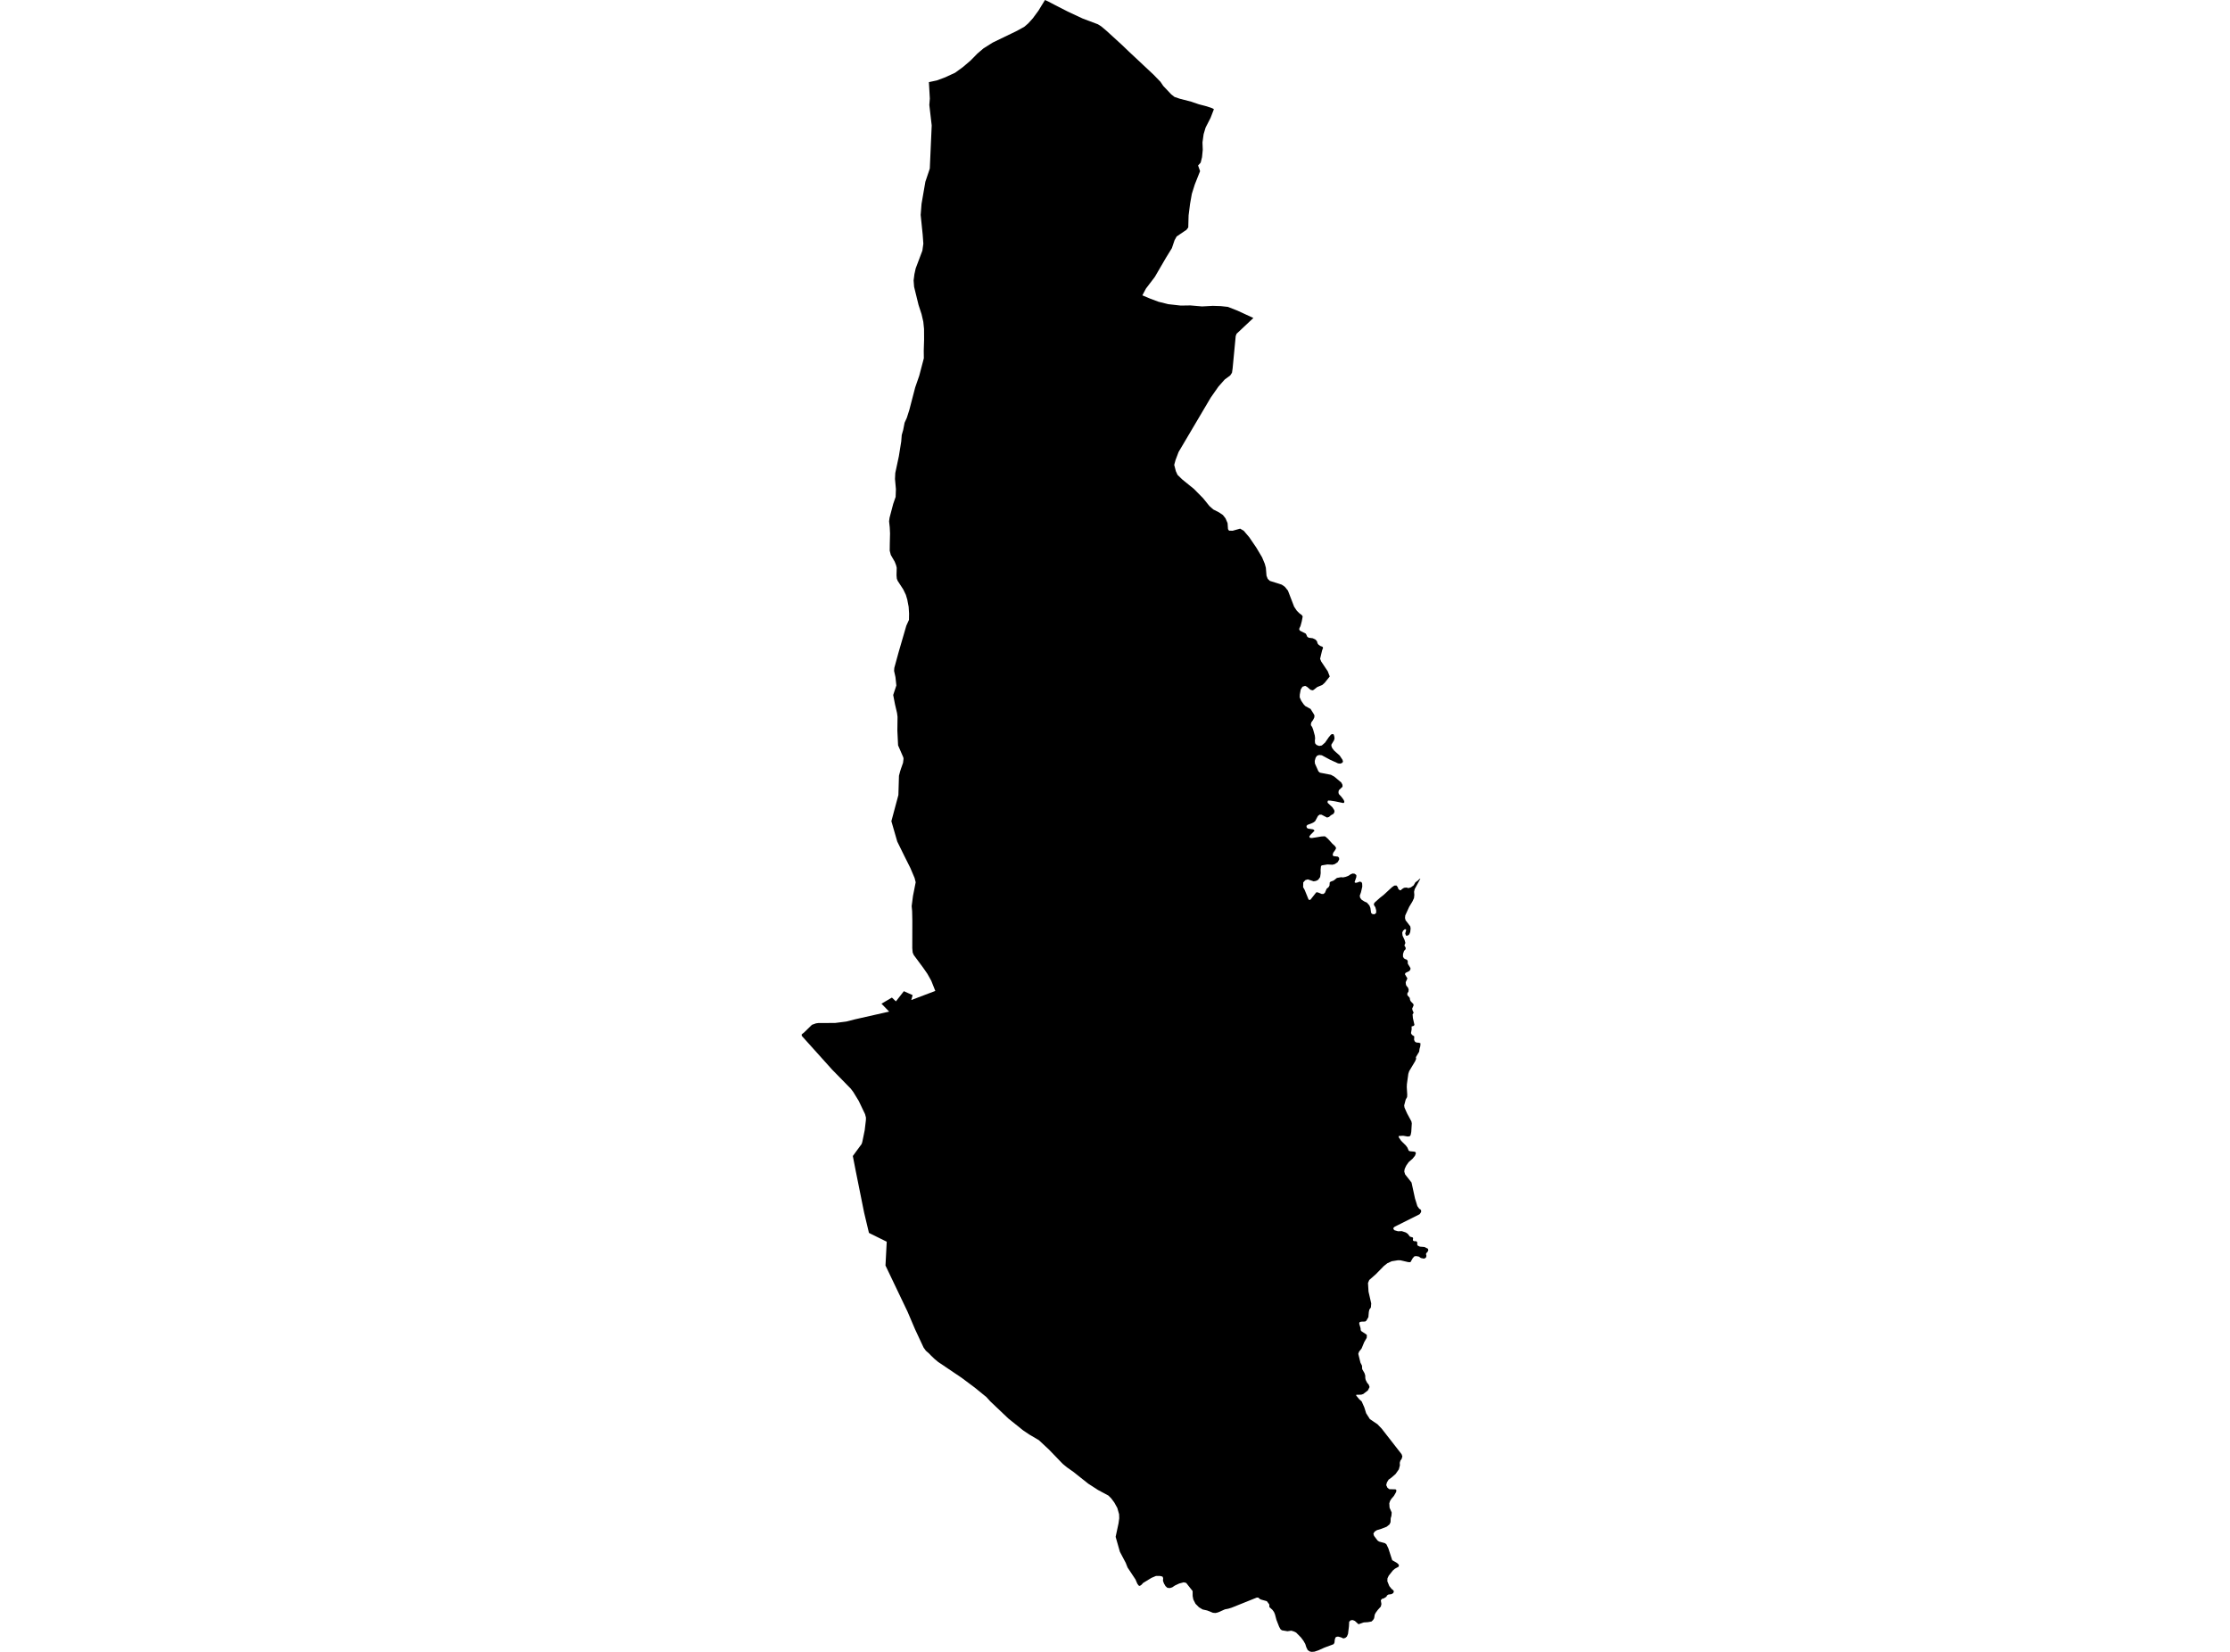 <?xml version='1.0'?>
<svg  baseProfile = 'tiny' width = '540' height = '400' stroke-linecap = 'round' stroke-linejoin = 'round' version='1.1' xmlns='http://www.w3.org/2000/svg'>
<path id='1400301001' title='1400301001'  d='M 342.94 291.146 343.213 292.053 343.665 292.687 343.794 292.761 343.97 292.866 344.075 293.006 344.127 293.076 344.124 293.503 343.763 294.025 338.421 296.702 337.801 297 337.555 297.192 337.468 297.262 337.401 297.592 337.475 297.676 337.664 297.9 338.522 298.152 339.458 298.121 340.417 298.443 340.89 298.762 341.416 299.448 342.102 299.648 342.19 299.834 342.127 300.247 342.204 300.447 342.463 300.555 342.642 300.552 342.845 300.548 343.073 300.657 343.206 300.881 343.188 301.147 343.174 301.368 343.227 301.459 343.336 301.648 343.822 301.869 344.919 301.96 345.763 302.37 345.872 302.724 345.693 303.127 345.388 303.449 345.308 303.677 345.416 304.132 345.283 304.549 344.849 304.784 344.078 304.629 343.574 304.283 343.336 304.237 342.975 304.167 342.523 304.206 342.106 304.654 341.542 305.635 341.044 305.631 339.146 305.186 338.522 305.169 337.005 305.414 335.951 305.894 335.086 306.581 333.152 308.56 332.567 309.075 331.561 309.961 331.264 310.679 331.39 312.76 332.045 315.626 331.964 316.6 331.593 317.118 331.463 317.707 331.446 317.921 331.358 318.95 330.864 319.802 330.57 320.008 329.593 320.04 329.197 320.191 329.134 320.506 329.466 321.627 329.505 322.11 329.624 322.292 329.652 322.335 329.943 322.531 330.819 323.109 330.994 323.305 330.948 323.963 330.346 325.004 329.722 326.514 329.102 327.309 328.913 327.828 329.438 329.968 329.81 330.69 329.855 331.527 330.412 332.501 330.594 333.068 330.609 333.709 330.703 334.147 331.057 334.841 331.435 335.289 331.645 335.871 331.236 336.691 330.118 337.556 329.624 337.72 329.036 337.734 328.447 337.745 328.394 337.917 329.179 338.87 329.729 339.346 330.37 340.8 330.822 342.229 331.719 343.637 332.577 344.219 333.548 344.87 334.578 345.946 339.401 352.136 339.584 352.672 339.408 353.275 339.107 353.695 339.016 354.01 338.96 354.21 338.981 354.697 338.988 354.851 338.736 355.797 337.951 356.925 336.96 357.787 336.245 358.302 335.835 358.992 335.678 359.622 335.975 360.26 336.42 360.607 337.941 360.645 338.144 360.841 338.081 361.283 337.545 362.222 336.921 362.947 336.62 363.423 336.42 364.026 336.483 365.08 337.002 366.254 336.935 367.067 336.764 367.641 336.725 368.583 336.494 369.112 335.783 369.698 334.515 370.195 333.415 370.531 332.868 370.885 332.567 371.376 332.584 371.442 332.731 371.912 333.579 373.036 333.937 373.285 335.38 373.684 335.727 373.961 336.2 374.949 337.124 377.797 338.301 378.483 338.428 378.603 338.708 378.876 338.753 379.104 338.659 379.387 338.147 379.664 337.804 379.85 337.303 380.27 336.935 380.733 336.277 381.563 335.979 382.193 335.951 382.908 336.427 384.068 336.953 384.726 337.443 385.143 337.52 385.399 337.384 385.756 336.935 386.022 336.571 386.071 336.186 386.124 335.863 386.345 335.727 386.632 335.124 387.028 334.616 387.182 334.367 387.529 334.441 387.97 334.515 388.408 334.476 388.573 334.371 389.025 333.663 389.809 333.138 390.517 332.893 390.993 332.752 391.852 332.507 392.268 332.115 392.647 331.239 392.808 330.234 392.871 328.966 393.312 328.608 392.983 328.097 392.517 327.582 392.3 327.074 392.353 326.709 392.703 326.65 393.827 326.429 395.628 326.159 396.29 325.781 396.612 325.301 396.749 324.772 396.504 324.117 396.318 324.019 396.318 323.732 396.325 323.381 396.518 323.21 397.106 323.15 397.747 322.947 398.136 320.723 398.967 319.328 399.594 318.316 399.944 317.636 400 317.335 399.937 317.135 399.895 316.662 399.562 316.319 398.858 316.077 398.094 315.636 397.32 315.037 396.518 314.662 396.139 313.863 395.33 313.261 395.043 312.69 394.871 311.758 395.004 310.406 394.777 310.059 394.497 309.831 394.073 309.733 393.89 309.088 392.237 308.735 390.906 308.496 390.342 308.118 389.82 307.379 389.151 307.368 388.524 306.769 387.725 305.386 387.34 305.07 387.189 304.692 386.856 304.31 386.863 298.243 389.298 297.44 389.543 296.621 389.704 294.96 390.436 294.34 390.59 293.713 390.534 292.326 389.977 291.212 389.729 290.322 389.193 289.495 388.355 288.963 387.311 288.805 386.488 288.795 385.276 287.236 383.3 286.637 383.157 285.547 383.447 284.521 383.927 283.866 384.369 283.288 384.551 282.689 384.491 282.226 384.075 281.844 383.412 281.617 382.789 281.659 382.12 281.497 381.766 280.856 381.608 279.932 381.612 278.835 382.078 276.803 383.318 276.428 383.738 276.008 384.033 275.724 383.938 275.402 383.49 274.968 382.474 273.048 379.576 272.599 378.445 271.181 375.754 270.154 372.139 270.855 368.878 271.026 367.648 270.991 366.664 270.564 365.161 269.825 363.823 269.082 362.828 268.399 362.145 265.887 360.799 263.512 359.265 259.932 356.42 258.664 355.524 258.362 355.313 257.336 354.466 253.983 350.987 253.192 350.251 251.552 348.727 249.237 347.365 247.741 346.356 244.175 343.494 239.785 339.325 238.867 338.306 236.009 335.983 232.877 333.643 227.16 329.786 226.263 329.036 225.492 328.297 224.984 327.764 224.389 327.242 224.203 327.081 223.649 326.311 222.746 324.38 221.565 321.848 219.785 317.668 214.422 306.444 214.723 300.678 210.821 298.751 210.418 298.544 209.248 293.636 207.244 283.68 206.512 279.929 208.649 277.017 208.81 276.513 209.388 273.689 209.679 271.244 209.689 270.761 209.693 270.617 209.476 269.794 207.945 266.588 207.335 265.59 206.62 264.42 205.99 263.593 201.516 259.025 194.153 250.838 194.128 250.481 194.745 249.983 196.608 248.158 197.582 247.808 198.164 247.727 202.227 247.71 204.932 247.366 207.079 246.82 215.312 244.96 213.452 243.044 215.977 241.562 216.948 242.483 218.871 240.017 219.277 240.199 220.994 240.97 220.665 242.161 226.487 239.954 225.51 237.491 224.581 235.827 223.527 234.307 221.257 231.245 221.005 230.653 220.91 229.612 220.924 222.991 220.875 220.651 220.763 219.411 221.082 216.952 221.082 216.948 221.737 213.638 221.456 212.545 221.411 212.461 220.952 211.375 220.441 210.17 218.983 207.262 217.274 203.787 215.848 198.851 217.547 192.517 217.687 187.847 217.964 186.786 218.205 186.05 218.675 184.716 218.794 183.714 218.731 183.384 217.473 180.484 217.298 176.921 217.34 173.579 217.221 172.668 216.724 170.535 216.289 168.289 217.053 165.988 216.839 163.966 216.506 162.46 216.563 161.717 217.54 158.155 217.645 157.78 219.421 151.674 219.46 151.53 220.111 150.101 220.136 148.573 220.031 146.934 219.74 145.424 219.722 145.27 219.358 144.047 218.745 142.762 217.365 140.635 217.169 140.124 217.095 139.314 217.141 137.468 216.983 136.845 216.654 136.007 215.708 134.371 215.445 133.349 215.466 131.677 215.526 129.162 215.452 127.68 215.294 126.241 215.403 125.396 216.296 122.005 216.762 120.664 216.888 120.306 216.881 120.092 216.895 119.949 216.948 118.435 216.724 115.983 216.734 115.752 216.794 114.536 217.659 110.49 218.237 106.893 218.36 105.334 218.584 104.542 218.703 104.139 219.05 102.359 219.593 101.165 220.195 99.266 221.614 93.819 222.591 90.999 223.712 86.746 223.688 84.931 223.772 82.213 223.758 79.655 223.579 77.904 223.155 76.068 222.427 73.84 221.351 69.447 221.232 67.909 221.428 66.389 221.74 64.98 223.303 60.833 223.355 60.689 223.59 59.011 223.429 56.801 222.942 52.05 223.155 49.346 224.08 44.007 225.152 40.826 225.615 30.38 225.037 25.419 225.163 23.871 224.935 19.888 226.634 19.523 226.862 19.474 228.176 18.991 228.897 18.717 231.293 17.607 233.157 16.251 235.031 14.654 236.674 12.976 238.16 11.711 240.391 10.306 246.269 7.465 248.056 6.47 248.995 5.661 250.109 4.425 251.479 2.564 252.109 1.52 252.579 0.76 253.048 0 253.535 0.224 253.658 0.28 253.966 0.424 255.451 1.209 258.503 2.771 262.184 4.495 265.859 5.878 266.651 6.376 267.926 7.448 271.587 10.79 273.328 12.454 279.325 18.073 280.723 19.516 281.014 19.81 281.182 20.063 281.69 20.812 283.61 22.844 284.409 23.471 284.535 23.517 285.67 23.902 288.448 24.617 288.731 24.715 290.297 25.251 292.214 25.752 293.562 26.211 293.951 26.445 293.142 28.537 291.937 30.891 291.457 32.502 291.184 34.482 291.25 36.279 291.075 38.055 290.746 39.379 290.119 40.076 290.602 41.439 289.317 44.683 288.609 46.929 288.178 49.353 287.821 52.159 287.74 55.077 287.299 55.659 286.721 56.044 284.924 57.266 284.419 58.177 283.775 60.09 282.356 62.395 280.31 65.909 279.634 67.068 277.49 69.885 276.625 71.517 276.978 71.665 278.565 72.334 280.527 73.066 282.398 73.532 282.902 73.658 283.07 73.675 285.911 73.994 288.262 73.959 291.082 74.201 293.671 74.061 295.594 74.12 297.346 74.313 299.658 75.224 303.508 77 299.444 80.815 299.231 81.375 298.481 89.222 298.33 90.252 297.889 90.932 296.558 91.906 295.044 93.622 293.177 96.288 285.396 109.453 284.654 111.412 284.339 112.575 284.741 114.109 285.141 114.985 286.276 116.092 286.885 116.586 289.124 118.404 291.334 120.642 292.865 122.538 293.794 123.361 295.216 124.09 295.699 124.419 296.127 124.713 296.481 125.158 296.768 125.529 296.953 125.957 297.262 126.675 297.339 127.782 297.363 128.129 297.612 128.497 298.481 128.521 300.306 128.01 301.168 128.521 301.84 129.306 302.51 130.094 303.245 131.173 304.226 132.613 305.61 134.942 306.268 136.515 306.531 137.479 306.608 138.442 306.685 139.406 306.836 139.787 306.987 140.169 307.495 140.66 310.371 141.57 311.134 142.096 311.881 143.024 313.38 146.92 314.042 147.908 314.666 148.521 315.202 148.91 315.45 149.263 315.286 150.143 315.23 150.437 315.152 150.731 314.914 151.614 314.886 151.674 314.655 152.122 314.62 152.465 314.781 152.718 316.217 153.446 316.575 154.21 316.936 154.431 317.888 154.553 318.537 154.869 318.901 155.261 319.052 155.8 319.286 156.109 319.735 156.427 320.236 156.603 320.383 156.872 320.141 157.534 319.668 159.528 319.938 160.193 321.525 162.562 322.005 163.809 320.782 165.333 320.183 165.872 318.971 166.369 318.102 167.056 317.808 167.165 317.685 167.126 317.321 167.018 316.732 166.51 316.494 166.306 316.049 166.086 315.401 166.285 314.974 166.951 314.743 168.212 314.729 168.867 315.114 169.719 315.671 170.535 316.049 170.955 317.359 171.67 318.092 172.84 318.302 173.236 318.267 173.723 317.955 174.357 317.566 174.879 317.461 175.222 317.44 175.607 317.44 175.611 317.601 175.849 317.748 176.059 317.987 176.683 318.386 178.13 318.456 178.785 318.396 179.359 318.452 179.986 318.803 180.393 319.447 180.634 320.085 180.508 320.32 180.302 320.88 179.808 321.535 178.855 321.735 178.561 322.306 177.877 322.523 177.797 322.628 177.758 322.849 177.786 322.916 177.793 323.08 178.235 323.161 178.76 323.045 179.247 322.383 180.333 322.422 180.733 322.628 181.198 323.094 181.787 323.098 181.787 324.401 182.947 325.102 184.004 325.21 184.428 325.031 184.719 324.569 184.912 324.012 184.852 322.047 183.952 320.088 182.894 319.447 182.82 318.939 182.989 318.582 183.479 318.368 184.257 318.41 184.884 319.038 186.285 319.262 186.793 319.623 187.101 322.292 187.616 323.112 188.068 324.804 189.49 324.961 189.799 325.084 190.04 325.094 190.499 324.201 191.358 324.11 191.834 324.191 192.258 324.8 192.917 325.312 193.593 325.522 194.017 325.511 194.314 325.301 194.461 323.245 194.034 322.162 193.869 322.152 193.869 321.595 193.855 321.458 194.157 321.507 194.412 322.635 195.474 323.091 196.164 323.157 196.577 322.923 197.054 322.278 197.422 321.83 197.818 321.35 197.972 320.029 197.285 319.545 197.264 319.153 197.572 318.495 198.798 318.162 199.093 317.5 199.418 316.624 199.737 316.361 200 316.442 200.441 316.757 200.648 317.913 200.823 318.172 200.949 318.302 201.174 317.314 202.179 317.037 202.571 317.188 202.88 317.524 202.911 317.685 202.929 319.966 202.554 320.747 202.508 320.961 202.589 321.556 203.104 322.66 204.323 323.311 204.925 323.55 205.377 323.318 205.836 322.845 206.488 322.702 207.034 322.891 207.301 323.987 207.437 324.264 207.718 324.289 208.117 323.917 208.779 323.203 209.252 322.663 209.392 321.556 209.336 321.427 209.329 320.039 209.56 319.871 209.791 319.791 210.622 319.808 211.448 319.668 212.394 319.199 213.046 318.96 213.165 318.666 213.312 318.099 213.41 316.697 212.941 316.088 213.123 315.587 213.676 315.555 214.832 315.748 215.172 315.923 215.481 316.838 217.733 317.027 217.943 317.335 217.849 318.75 216.066 319.104 216.087 319.98 216.454 320.127 216.465 320.407 216.489 320.814 216.223 321.248 215.214 321.696 214.85 321.942 214.444 321.998 213.673 322.208 213.498 322.94 213.225 323.739 212.594 324.73 212.415 325.228 212.464 325.823 212.338 326.541 212.065 327.088 211.697 327.554 211.518 328.041 211.578 328.444 211.897 328.44 212.37 328.009 213.634 328.268 213.785 328.766 213.676 329.242 213.48 329.687 213.599 329.848 213.953 329.88 214.696 329.565 216.059 329.27 216.892 329.365 217.404 329.729 217.88 330.409 218.308 330.703 218.437 330.997 218.567 331.372 218.994 331.593 219.239 331.652 219.383 331.845 219.849 332.013 221.03 332.258 221.31 332.816 221.401 333.236 221.079 333.25 220.462 333.05 219.695 332.714 219.176 332.693 218.833 332.9 218.528 333.779 217.74 334.157 217.404 335.037 216.717 336.056 215.775 337.075 214.832 337.363 214.636 337.636 214.451 338.161 214.426 338.48 214.832 338.589 215.228 338.95 215.565 339.163 215.589 339.57 215.239 339.99 214.987 340.515 214.92 341.101 215.05 341.679 214.853 342.323 214.384 342.737 213.662 343.059 213.428 343.381 213.189 343.7 212.857 343.956 212.752 342.582 215.277 342.425 215.922 342.484 216.707 342.442 217.11 342.4 217.477 342.004 218.329 341.248 219.572 340.284 221.674 340.225 222.305 340.361 222.83 341.503 224.319 341.584 224.845 341.486 225.703 341.258 226.263 340.838 226.572 340.452 226.551 340.284 226.029 340.47 225.367 340.48 225.041 340.165 225.016 339.748 225.381 339.556 225.843 339.629 226.554 340.12 227.616 340.319 228.323 340.074 228.943 340.368 229.437 340.389 229.823 340.179 230.061 339.987 230.271 339.748 230.989 339.731 231.634 339.951 232.044 340.256 232.236 340.614 232.359 340.873 232.636 340.904 233.364 341.549 234.422 341.528 234.766 341.279 235.126 340.351 235.589 340.2 235.89 340.806 236.934 340.396 237.827 340.435 238.325 340.544 238.679 340.936 239.131 341.115 239.61 341.055 240.125 340.792 240.532 340.789 240.959 341.37 241.632 341.451 242.143 341.63 242.483 342.239 243.114 342.316 243.425 341.962 244.245 342.057 244.673 342.292 245.152 342.281 245.324 342.06 245.611 342.137 246.526 342.512 248.186 342.316 248.417 341.822 248.558 341.836 249.241 341.672 250.187 341.906 250.582 342.467 250.954 342.428 251.798 342.607 252.208 342.67 252.25 342.968 252.443 343.619 252.502 343.98 252.635 343.924 253.364 343.749 253.966 343.651 254.671 342.866 255.984 342.919 256.398 342.673 256.986 341.244 259.368 341.03 260.016 340.684 262.518 340.656 263.246 340.764 265.058 340.733 265.657 340.389 266.277 340.022 267.681 340.116 268.238 340.729 269.608 341.777 271.556 341.871 272.039 341.742 274.096 341.601 274.828 341.381 275.143 340.883 275.213 339.787 275.021 338.708 275.084 338.701 275.371 339.3 276.257 340.417 277.361 340.796 277.869 341.139 278.66 341.304 278.72 341.468 278.779 342.407 278.86 342.751 278.969 342.87 279.252 342.638 279.869 342.057 280.58 341.108 281.414 340.515 282.265 340.148 283.057 340.046 283.673 340.246 284.367 341.805 286.346 342.649 290.224 342.94 291.146 Z' />
</svg>